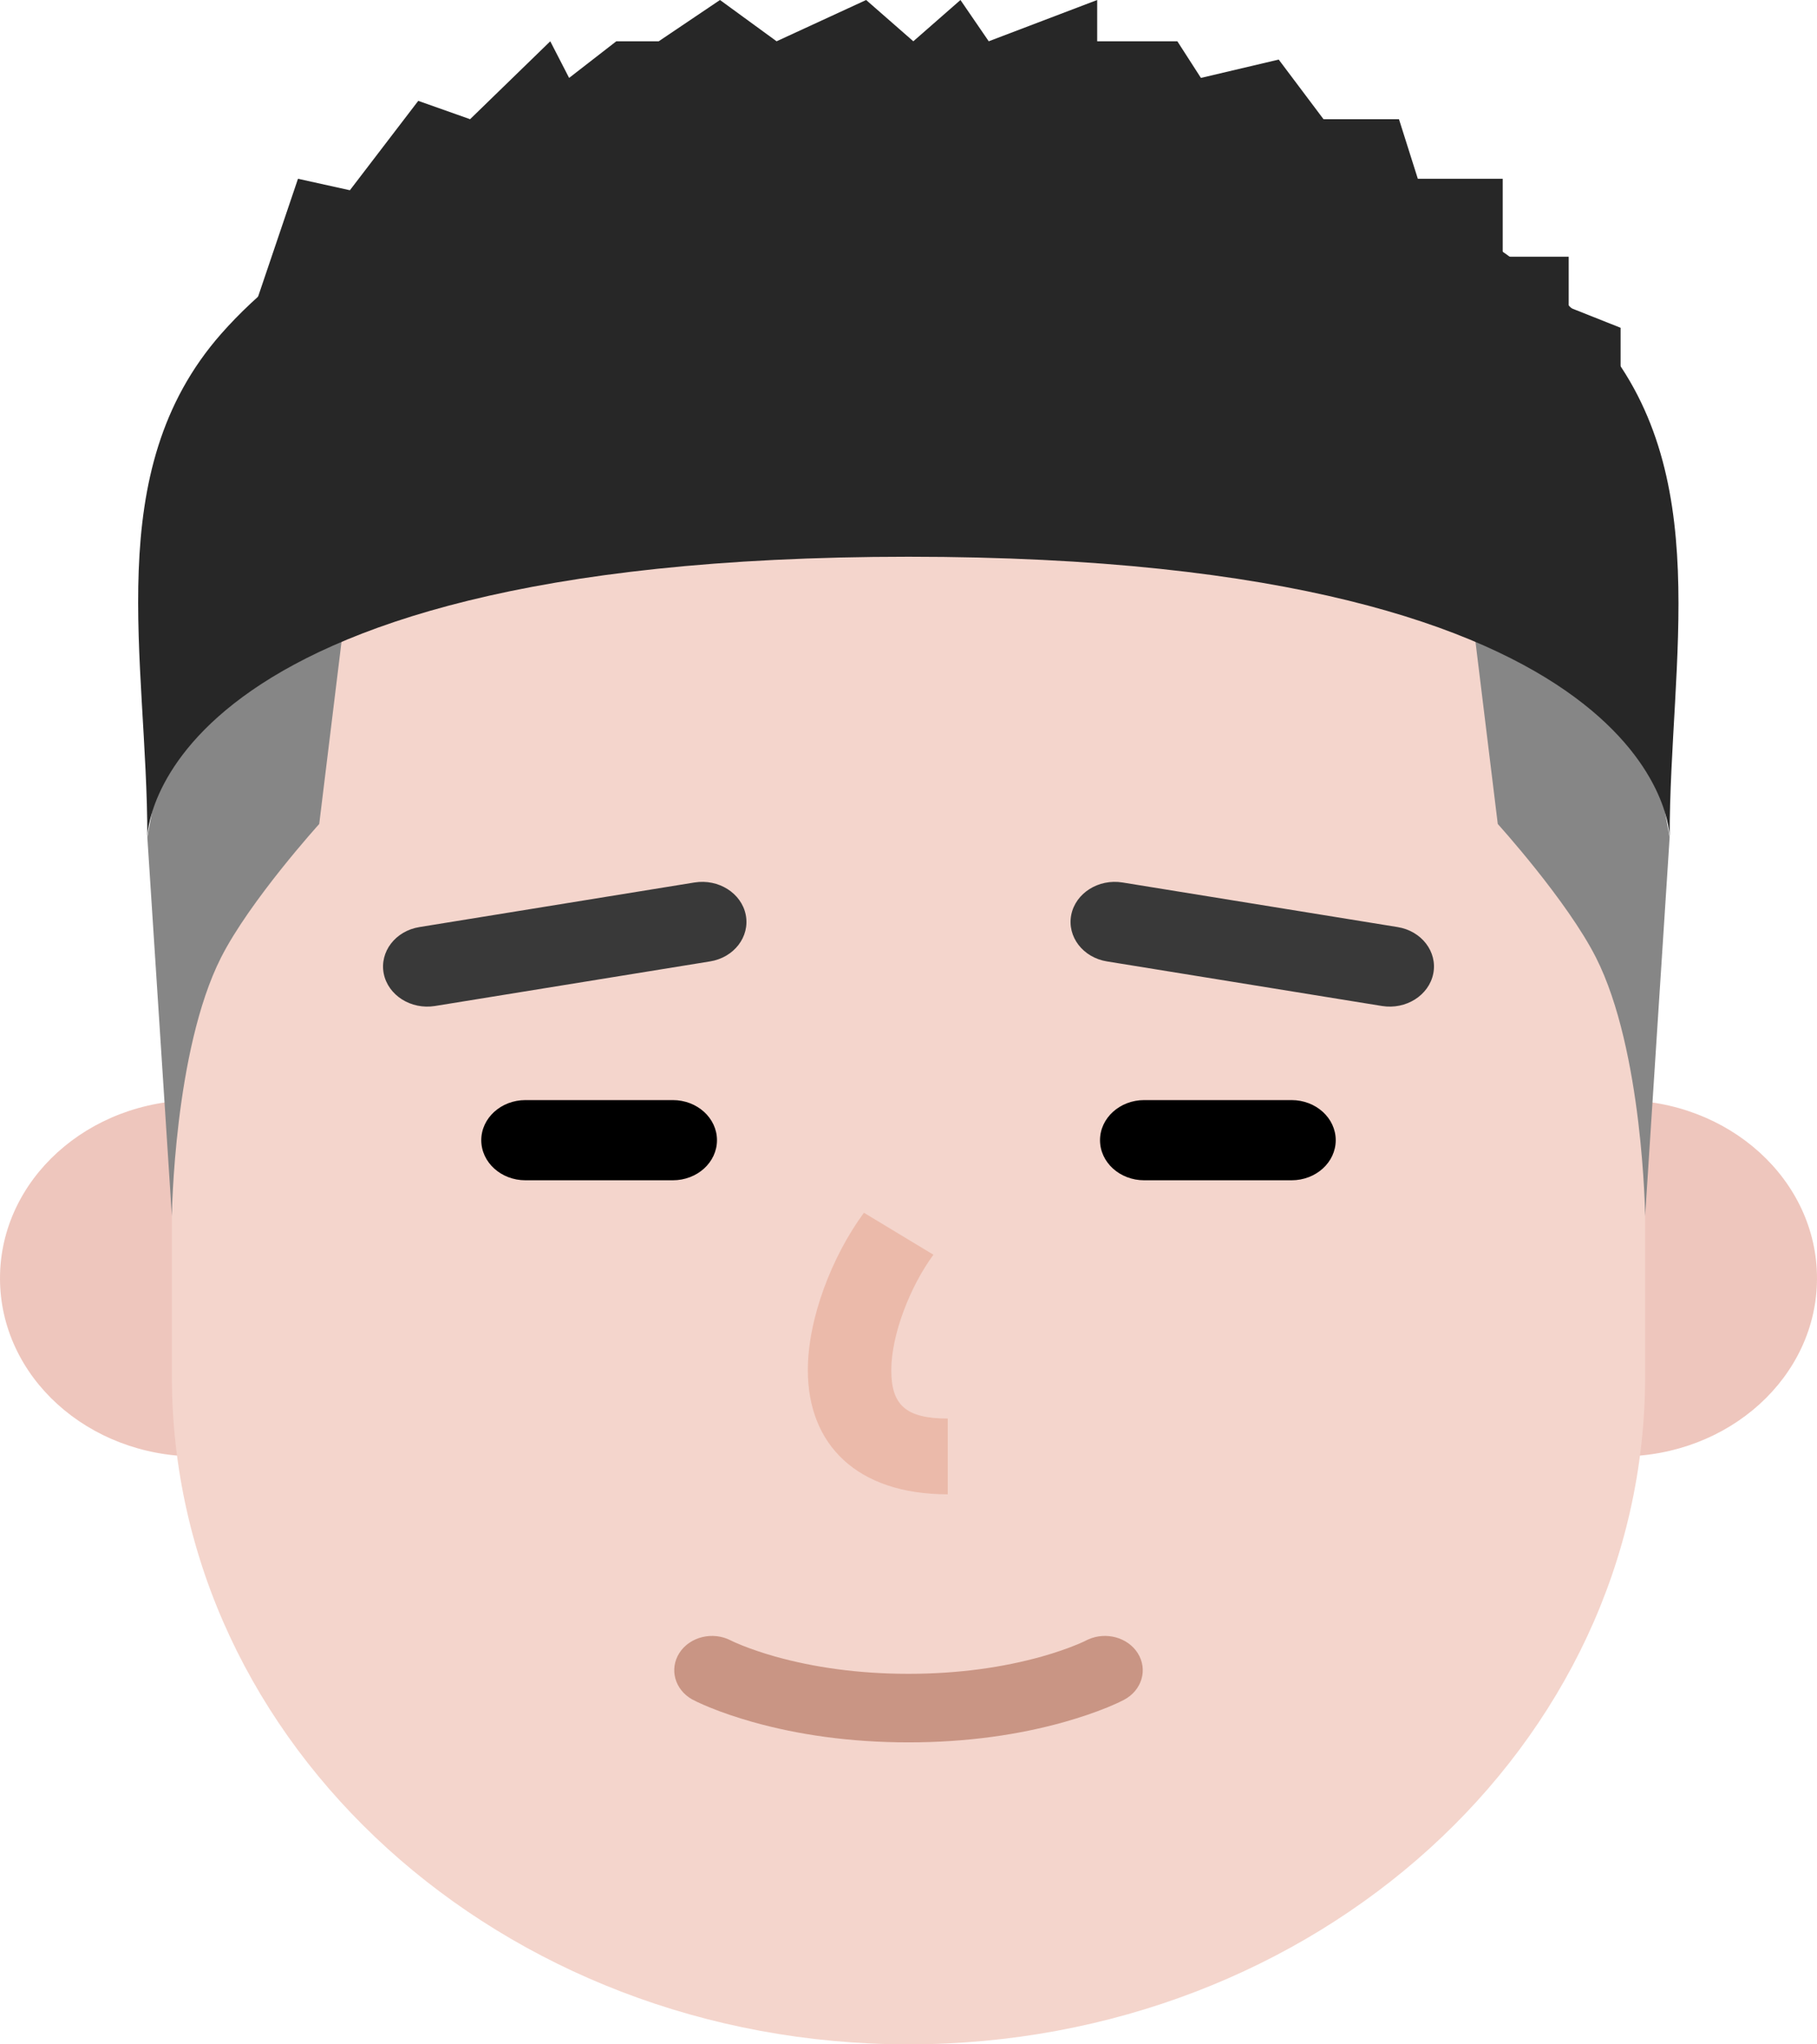 <svg width="32" height="36" viewBox="0 0 32 36" fill="none" xmlns="http://www.w3.org/2000/svg">
<path opacity="0.5" d="M28.541 25.647C30.451 25.647 32 24.243 32 22.51C32 20.777 30.451 19.373 28.541 19.373C26.63 19.373 25.081 20.777 25.081 22.51C25.081 24.243 26.63 25.647 28.541 25.647Z" fill="#DE8E7C"/>
<path opacity="0.5" d="M3.459 25.647C1.549 25.647 0 24.243 0 22.51C0 20.777 1.549 19.373 3.459 19.373C5.37 19.373 6.919 20.777 6.919 22.51C6.919 24.243 5.37 25.647 3.459 25.647Z" fill="#DE8E7C"/>
<path d="M3.027 14.823C3.027 8.326 8.835 3.059 16 3.059C23.165 3.059 28.973 8.326 28.973 14.823V24.235C28.973 30.733 23.165 36 16 36C8.835 36 3.027 30.733 3.027 24.235V14.823Z" fill="#F4D5CC"/>
<path d="M29.405 14.745L28.713 10.98H25.946L26.378 14.51C26.378 14.51 27.6 15.859 28.108 16.863C28.937 18.501 28.973 21.412 28.973 21.412L29.405 14.745Z" fill="#868686"/>
<path d="M2.595 14.745L3.287 10.98H6.054L5.622 14.51C5.622 14.51 4.4 15.859 3.892 16.863C3.063 18.501 3.027 21.412 3.027 21.412L2.595 14.745Z" fill="#868686"/>
<path fill-rule="evenodd" clip-rule="evenodd" d="M29.405 14.745C29.405 14.745 29.405 9.804 16 9.804C2.595 9.804 2.595 14.745 2.595 14.745C2.595 11.595 1.757 8.313 3.892 5.882C6.461 2.957 12.339 1.177 16 1.177C19.677 1.177 25.538 2.936 28.108 5.882C30.223 8.307 29.405 11.612 29.405 14.745Z" fill="#272727"/>
<path d="M5.248 3.148L4.324 5.877L15.67 4.521L28.541 6.902V5.772L27.627 5.409V4.521H26.465V3.148H24.97L24.638 2.099H23.309L22.52 1.049L21.15 1.372L20.735 0.727H19.323V0L17.413 0.727L16.915 0L16.085 0.727L15.254 0L13.677 0.727L12.68 0L11.601 0.727H10.854L10.023 1.372L9.691 0.727L8.279 2.099L7.366 1.776L6.162 3.35L5.248 3.148Z" fill="#272727"/>
<path d="M19.496 16.93L24.339 17.715C24.762 17.783 25.166 17.527 25.242 17.144C25.318 16.76 25.036 16.393 24.613 16.325L19.769 15.54C19.346 15.472 18.942 15.727 18.866 16.111C18.791 16.495 19.073 16.862 19.496 16.93Z" fill="#393939"/>
<path d="M7.661 17.715L12.504 16.93C12.928 16.862 13.209 16.495 13.134 16.111C13.058 15.727 12.654 15.472 12.231 15.54L7.388 16.325C6.964 16.393 6.683 16.76 6.758 17.144C6.834 17.527 7.238 17.783 7.661 17.715Z" fill="#393939"/>
<path d="M20.151 20.784H22.746C23.176 20.784 23.524 20.468 23.524 20.078C23.524 19.689 23.176 19.372 22.746 19.372H20.151C19.721 19.372 19.373 19.689 19.373 20.078C19.373 20.468 19.721 20.784 20.151 20.784Z" fill="black"/>
<path d="M9.254 20.784H11.849C12.279 20.784 12.627 20.468 12.627 20.078C12.627 19.689 12.279 19.372 11.849 19.372H9.254C8.824 19.372 8.476 19.689 8.476 20.078C8.476 20.468 8.824 20.784 9.254 20.784Z" fill="black"/>
<path d="M19.107 28.898L19.075 28.913C19.054 28.923 19.026 28.935 18.994 28.949L18.954 28.965C18.786 29.034 18.586 29.103 18.354 29.169C17.677 29.359 16.889 29.475 16 29.475C15.111 29.475 14.323 29.359 13.646 29.169C13.432 29.108 13.245 29.044 13.085 28.981L13.046 28.965C12.953 28.927 12.895 28.9 12.874 28.889C12.556 28.722 12.149 28.82 11.964 29.109C11.784 29.392 11.884 29.752 12.187 29.924L12.207 29.934C12.223 29.943 12.247 29.955 12.278 29.97L12.294 29.977C12.353 30.005 12.422 30.035 12.5 30.067C12.715 30.155 12.966 30.241 13.251 30.322C14.052 30.548 14.972 30.682 16 30.682C17.028 30.682 17.948 30.548 18.749 30.322C19.034 30.241 19.285 30.155 19.5 30.067C19.565 30.04 19.624 30.015 19.676 29.991L19.706 29.977C19.745 29.959 19.774 29.944 19.793 29.934C20.112 29.767 20.22 29.398 20.036 29.109C19.859 28.832 19.477 28.73 19.165 28.87L19.145 28.879L19.107 28.898Z" fill="#C99584"/>
<path d="M15.215 21.356C14.648 22.127 14.227 23.225 14.227 24.127C14.227 25.435 15.088 26.314 16.692 26.314V24.98C15.941 24.98 15.697 24.732 15.697 24.127C15.697 23.51 16.023 22.661 16.439 22.095L15.215 21.356Z" fill="#EBBAAA"/>
</svg>
